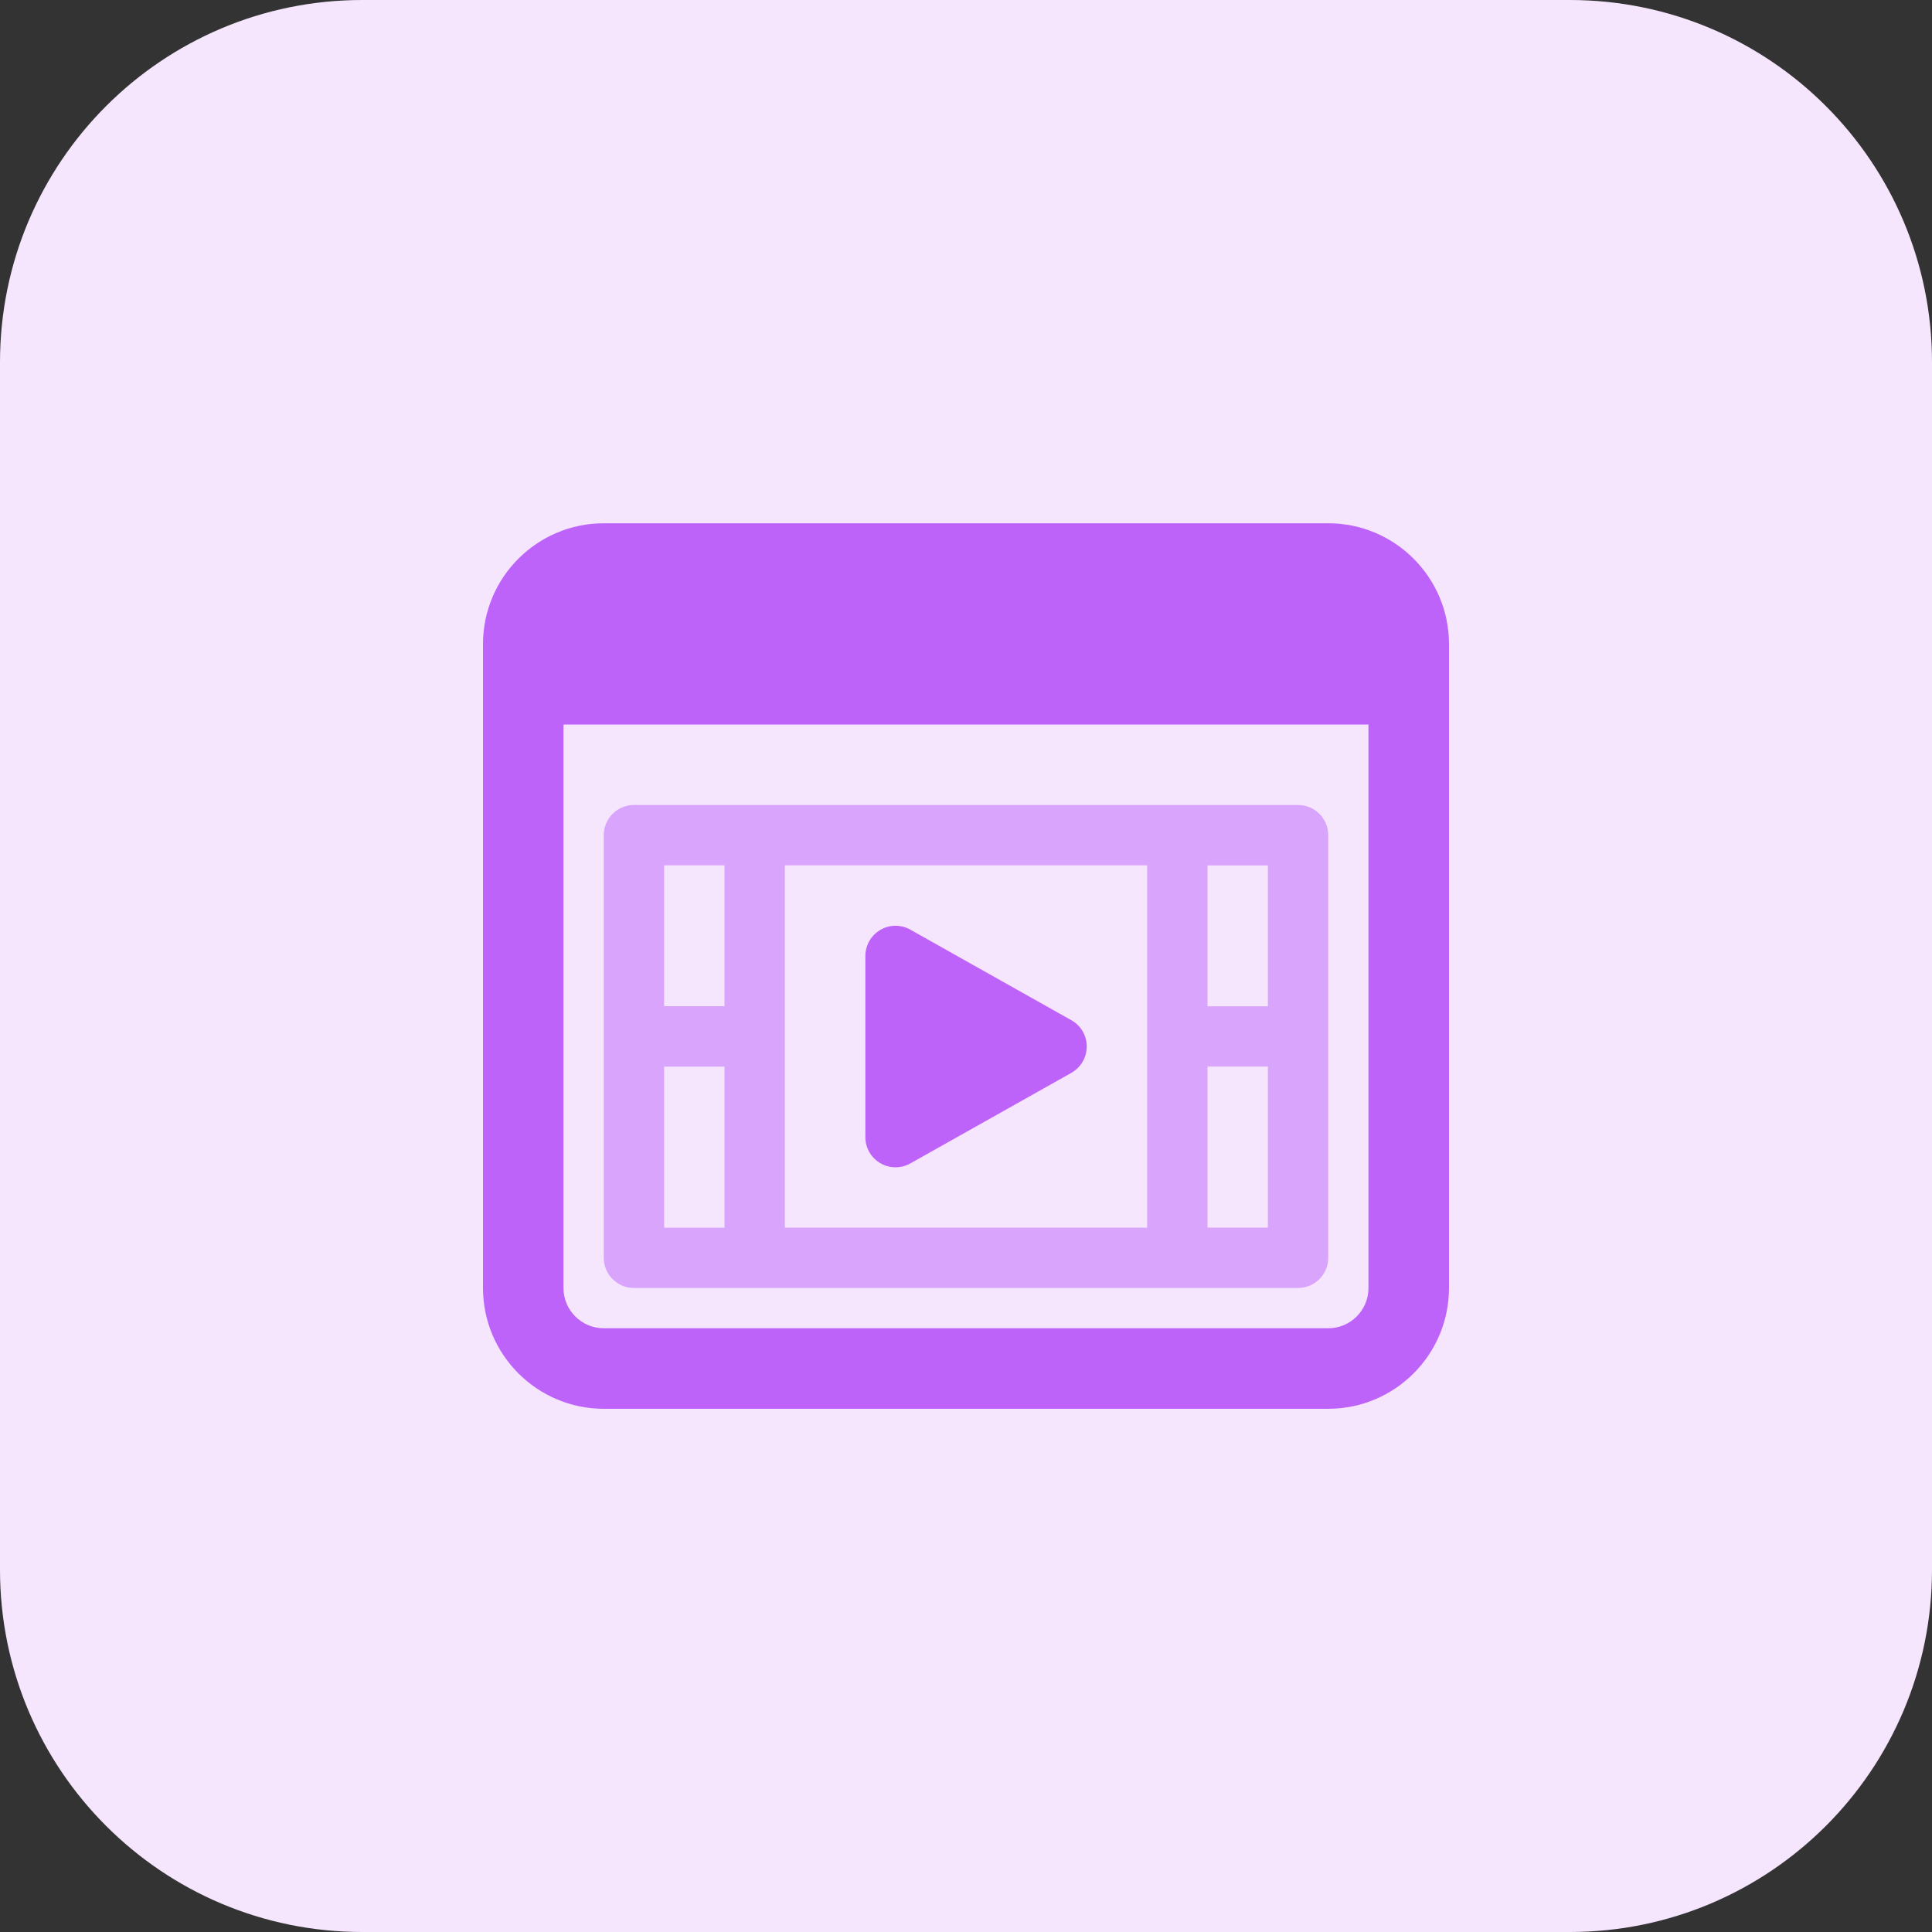 <svg id="bold" enable-background="new 0 0 32 32" height="512" viewBox="0 0 32 32" width="512" xmlns="http://www.w3.org/2000/svg"><rect x="0" y="0" width="32" height="32" fill="#333333" stroke="none"/><path d="m26 32h-20c-3.314 0-6-2.686-6-6v-20c0-3.314 2.686-6 6-6h20c3.314 0 6 2.686 6 6v20c0 3.314-2.686 6-6 6z" fill="#f5e6fe"/><path d="m22 8.667h-12c-1.103 0-2 .897-2 2v10.667c0 1.103.897 2 2 2h12c1.103 0 2-.897 2-2v-10.667c0-1.103-.897-2-2-2zm0 13.333h-12c-.368 0-.667-.299-.667-.667v-9.333h13.333v9.333c.001.368-.298.667-.666.667z" fill="#be63f9"/><path d="m21.5 13.333h-2-7-2c-.276 0-.5.224-.5.5v7c0 .276.224.5.5.5h2 7 2c.276 0 .5-.224.5-.5v-7c0-.276-.224-.5-.5-.5zm-.5 3.334h-1v-2.333h1zm-9-2.334v2.333h-1v-2.333zm-1 3.334h1v2.667h-1zm2 2.666v-6h6v6zm7 0v-2.667h1v2.667z" fill="#d9a4fc"/><path d="m17.745 16.898-2.667-1.5c-.155-.087-.344-.086-.497.004s-.248.254-.248.432v3c0 .178.094.342.248.432.078.046.165.068.252.068.085 0 .169-.021.245-.064l2.667-1.5c.158-.09.255-.256.255-.437s-.097-.347-.255-.435z" fill="#be63f9"/></svg>